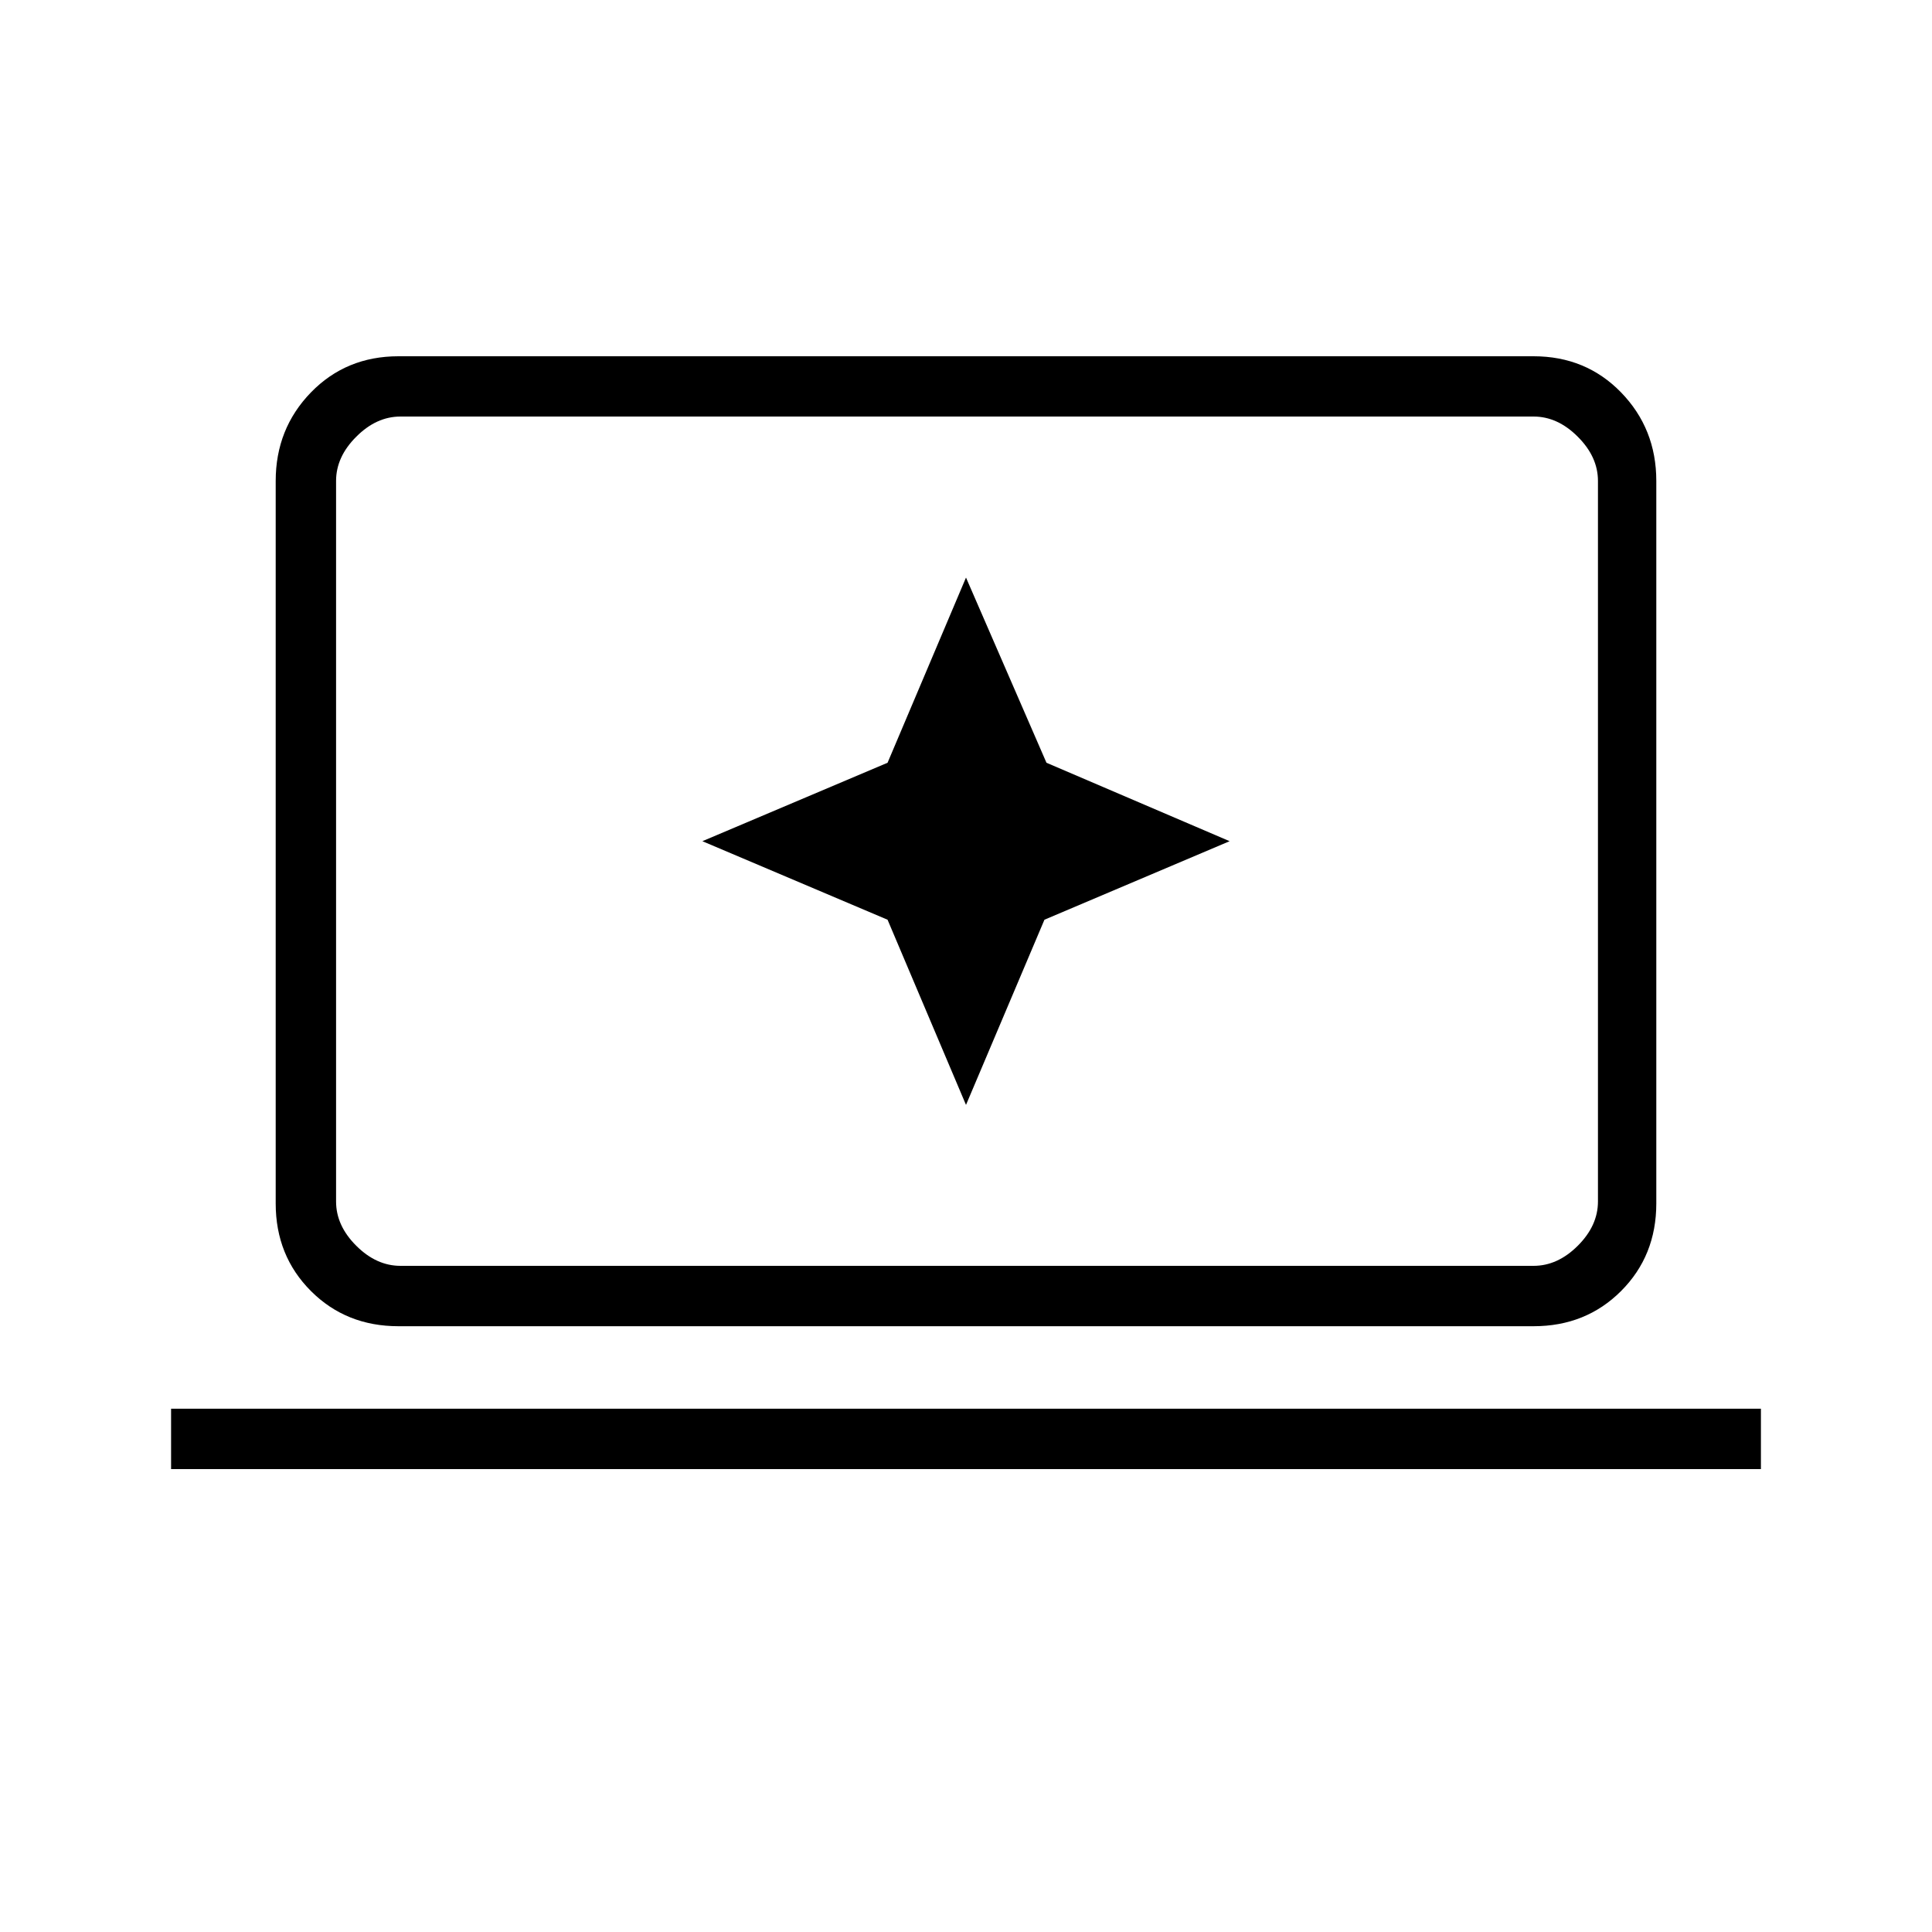 <svg xmlns="http://www.w3.org/2000/svg" height="20" width="20"><path d="m10 11.438.812-1.917 1.917-.813-1.896-.812L10 5.979l-.812 1.917-1.917.812 1.917.813Zm-5.875 2.291q-.542 0-.906-.364-.365-.365-.365-.907V4.979q0-.541.365-.917.364-.374.906-.374h11.75q.542 0 .906.374.365.376.365.917v7.479q0 .542-.365.907-.364.364-.906.364Zm.021-.625h11.729q.25 0 .458-.208.209-.208.209-.458V4.979q0-.25-.209-.458-.208-.209-.458-.209H4.146q-.25 0-.458.209-.209.208-.209.458v7.459q0 .25.209.458.208.208.458.208Zm-2.375 2.104v-.625h16.458v.625Zm1.708-2.104V4.312 13.104Z"/></svg>